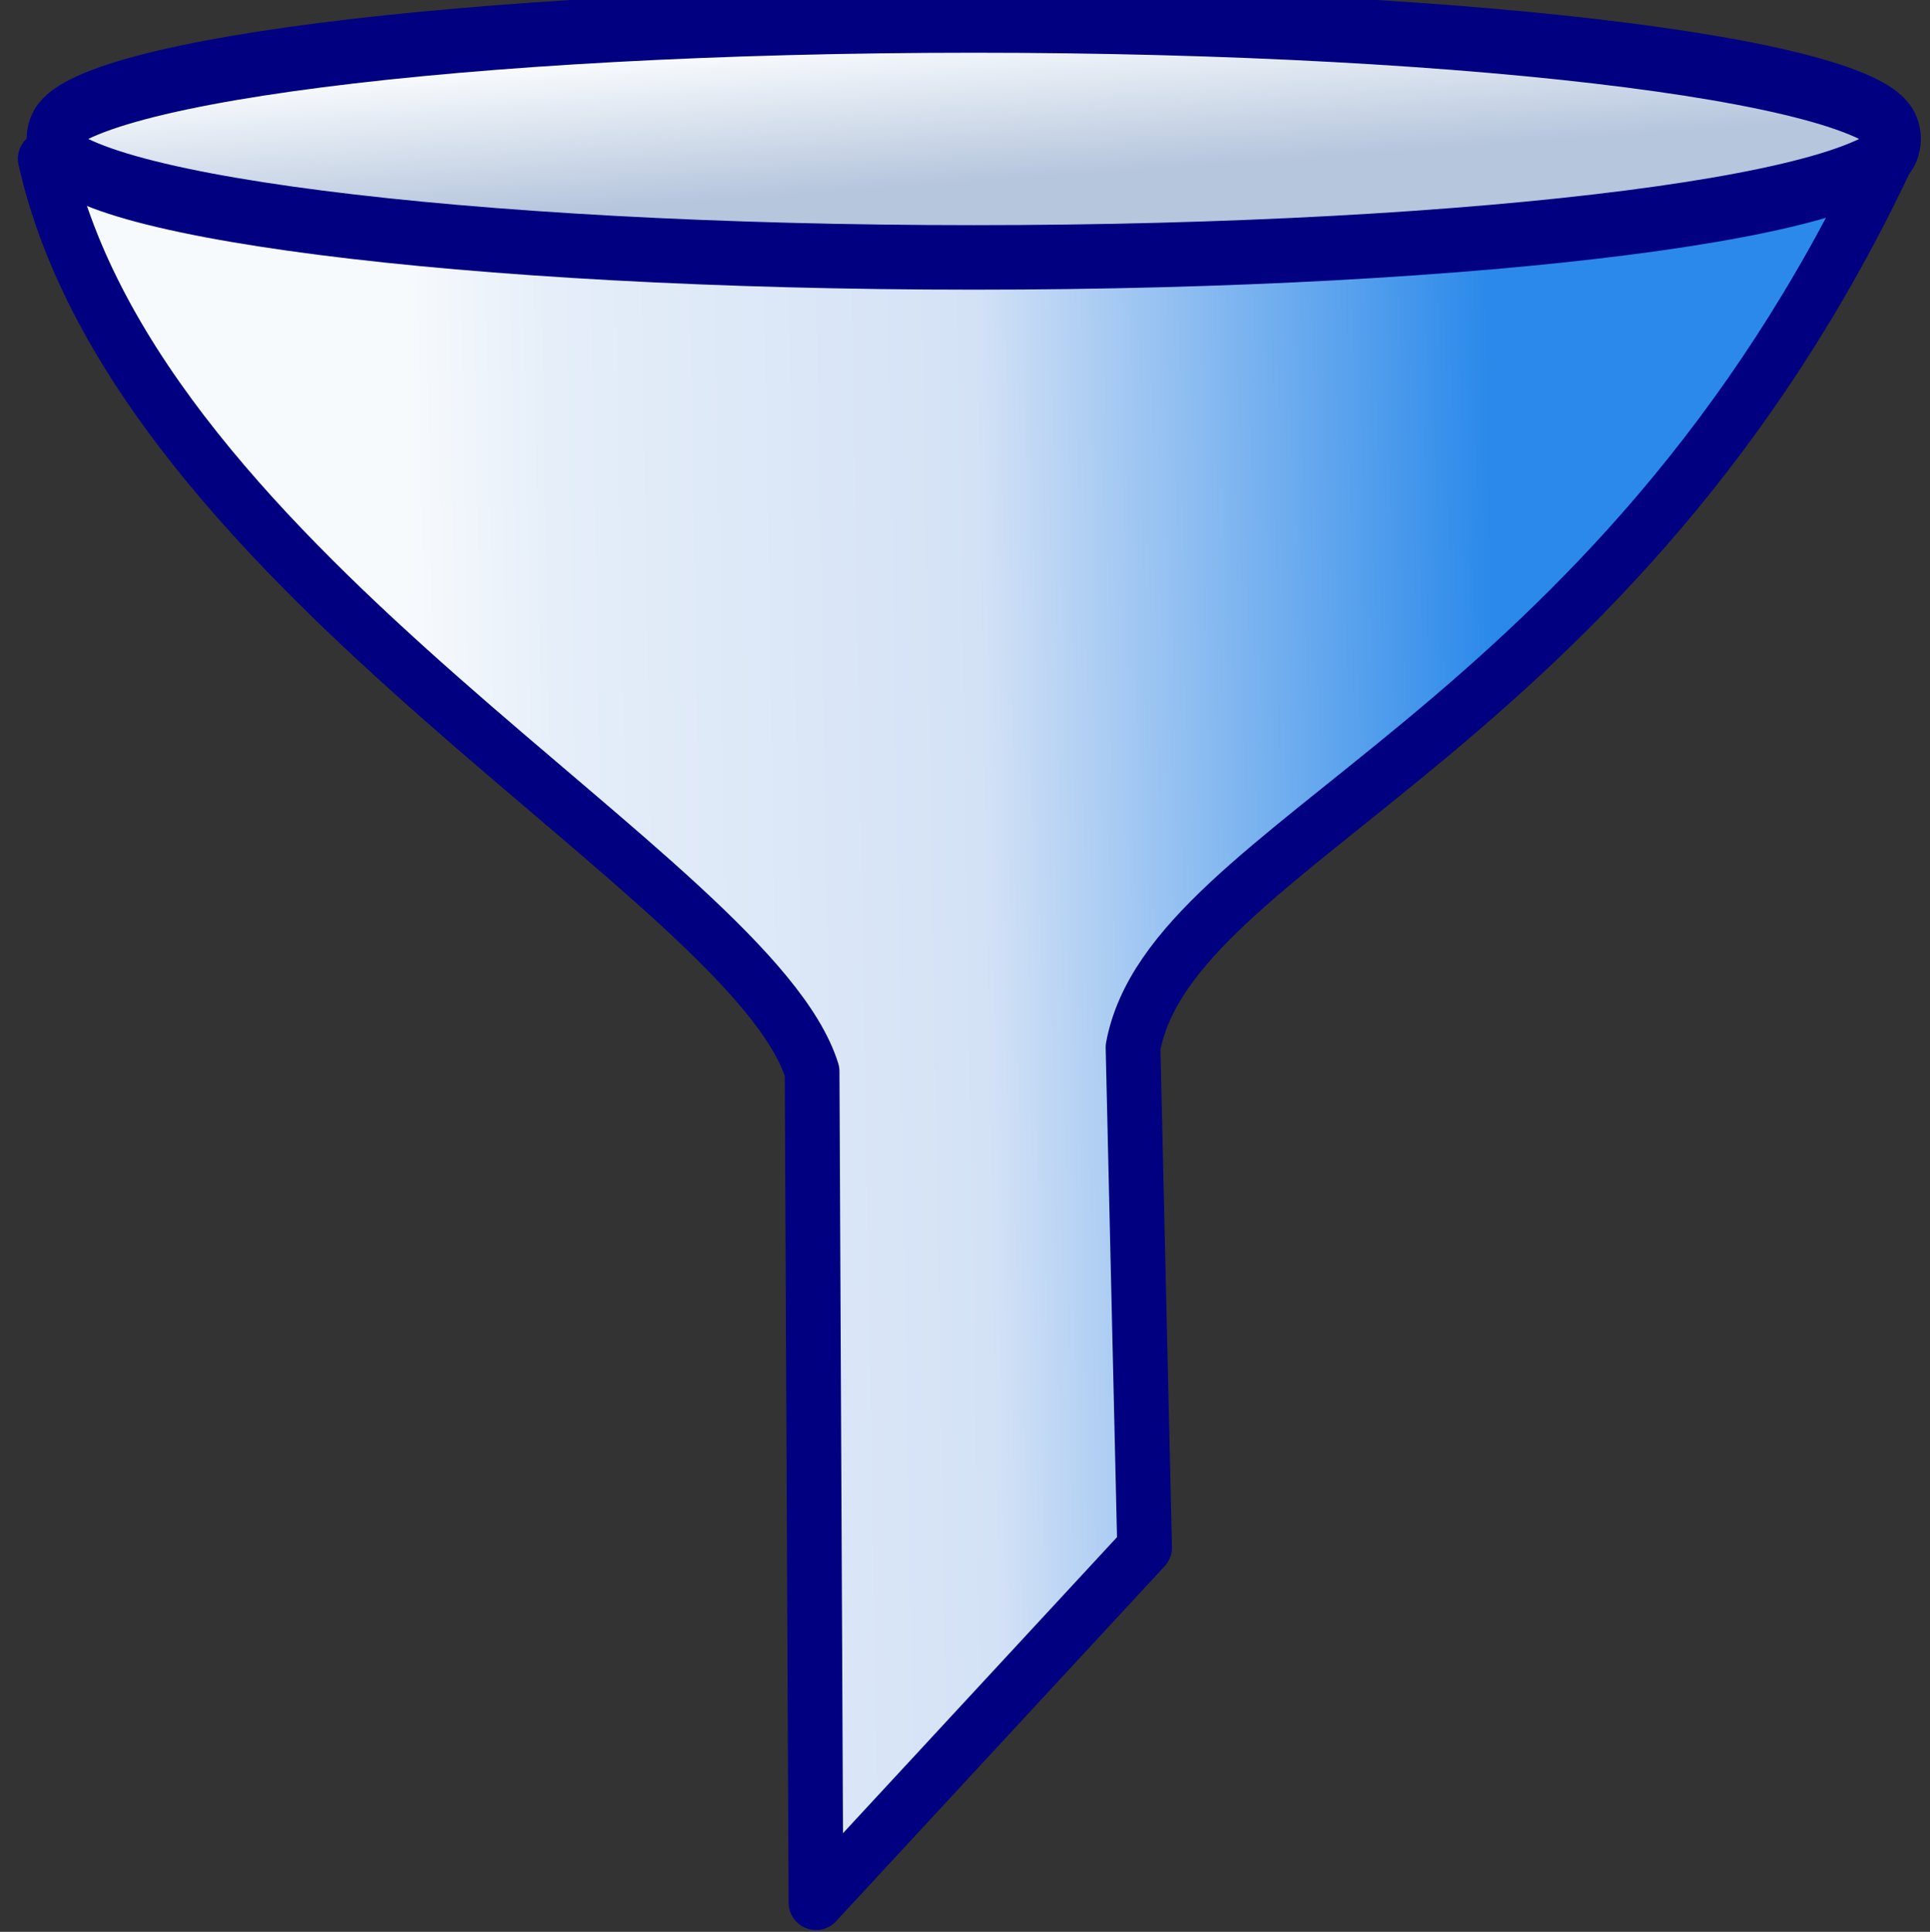 <?xml version="1.0" encoding="UTF-8" standalone="no"?>
<svg
   xmlns:dc="http://purl.org/dc/elements/1.1/"
   xmlns:cc="http://creativecommons.org/ns#"
   xmlns:rdf="http://www.w3.org/1999/02/22-rdf-syntax-ns#"
   xmlns:svg="http://www.w3.org/2000/svg"
   xmlns="http://www.w3.org/2000/svg"
   xmlns:sodipodi="http://sodipodi.sourceforge.net/DTD/sodipodi-0.dtd"
   xmlns:inkscape="http://www.inkscape.org/namespaces/inkscape"
   height="16.018"
   width="16"
   version="1.1"
   id="svg3116"
   inkscape:version="0.48.5 r10040"
   sodipodi:docname="new_filter.svg">
  <rect width="100%" height="100%" fill="#333333" stroke="none"/>
  <sodipodi:namedview
     pagecolor="#ffffff"
     bordercolor="#666666"
     borderopacity="1"
     objecttolerance="10"
     gridtolerance="10"
     guidetolerance="10"
     inkscape:pageopacity="0"
     inkscape:pageshadow="2"
     inkscape:window-width="640"
     inkscape:window-height="480"
     id="namedview3146"
     showgrid="false"
     fit-margin-top="0"
     fit-margin-left="0"
     fit-margin-right="0"
     fit-margin-bottom="0"
     inkscape:zoom="0.22424933"
     inkscape:cx="342.90001"
     inkscape:cy="-480.11501"
     inkscape:window-x="0"
     inkscape:window-y="27"
     inkscape:window-maximized="0"
     inkscape:current-layer="svg3116" />
  <defs
     id="defs3118">
    <linearGradient
       id="b"
       y2="563.76"
       gradientUnits="userSpaceOnUse"
       x2="285.19"
       gradientTransform="matrix(1.769,0,0,1.846,-306.28,-490.99)"
       y1="563.58"
       x1="295.32">
      <stop
         stop-color="#2a89ea"
         offset="0"
         id="stop3121" />
      <stop
         stop-color="#d4e2f6"
         offset=".475"
         id="stop3123" />
      <stop
         stop-color="#e5eef9"
         offset=".863"
         id="stop3125" />
      <stop
         stop-color="#f7fafd"
         offset="1"
         id="stop3127" />
    </linearGradient>
    <linearGradient
       id="a"
       y2="557.24"
       gradientUnits="userSpaceOnUse"
       x2="290.7"
       y1="558.21"
       x1="290.75">
      <stop
         stop-color="#b6c6dd"
         offset="0"
         id="stop3130" />
      <stop
         stop-color="#f7fafd"
         offset="1"
         id="stop3132" />
    </linearGradient>
  </defs>
  <g
     transform="matrix(0.5,0,0,0.5,-95.665,-282.107)"
     id="g3136">
    <g
       transform="translate(5.1953e-6,28.466)"
       id="g3138"
       style="fill-rule:evenodd;stroke:#000080">
      <path
         d="m 192.08,538.38 c 1.545,6.895 11.713,11.923 12.715,15.136 l 0.064,13.784 5.449,-5.888 -0.192,-8.297 c 0.64,-3.437 7.982,-5.131 12.518,-14.801"
         id="path3140"
         inkscape:connector-curvature="0"
         style="fill:url(#b);stroke-width:0.907;stroke-linecap:round;stroke-linejoin:round" />
      <path
         d="m 299.15,557.94 c 0,0.44 -3.87,0.797 -8.645,0.797 -4.775,0 -8.645,-0.357 -8.645,-0.797 0,-0.44 3.87,-0.797 8.645,-0.797 4.775,0 8.645,0.357 8.645,0.797 z"
         transform="matrix(1.772,0,0,2.465,-307.3,-837.27)"
         id="path3142"
         inkscape:connector-curvature="0"
         style="fill:url(#a);stroke-width:0.434" />
    </g>
    <rect
       rx="0.166"
       ry="0.185"
       height="32"
       width="32"
       y="564.25"
       x="191.33"
       id="rect3144"
       style="fill:none" />
  </g>
</svg>
